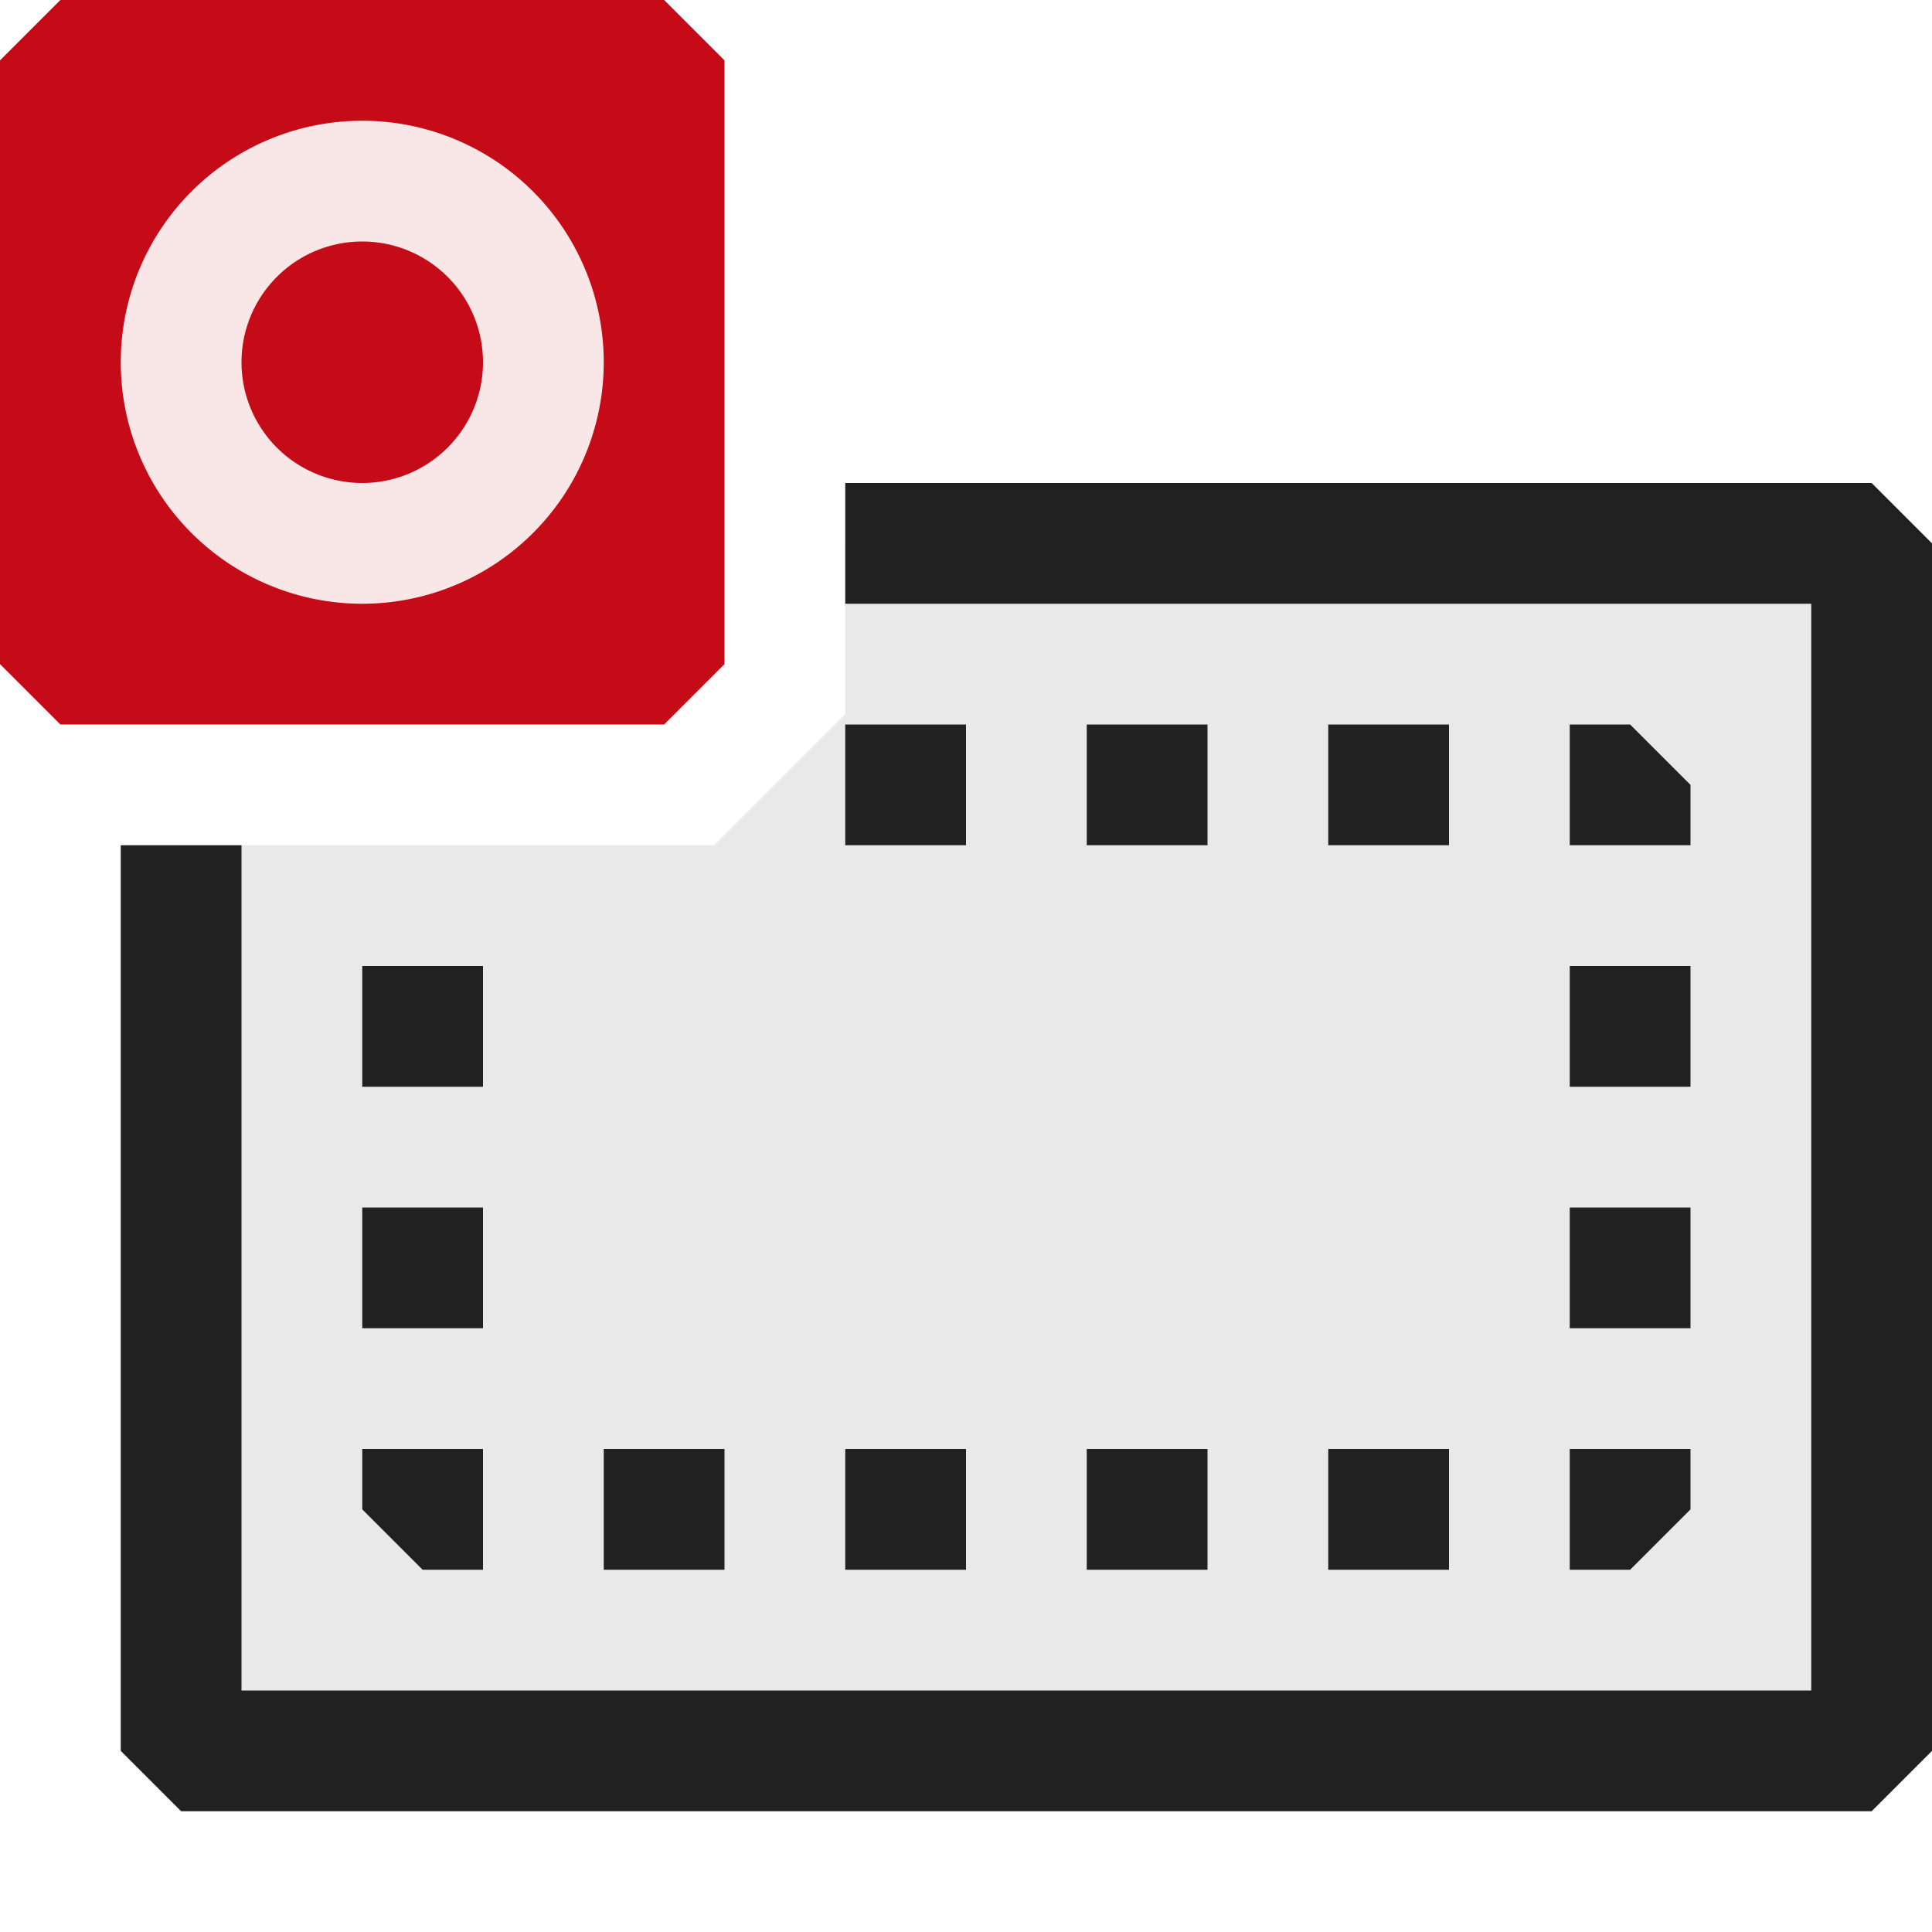 <svg xmlns="http://www.w3.org/2000/svg" viewBox="0 0 16 16">
  <defs>
    <style>.canvas{fill: none; opacity: 0;}.light-defaultgrey-10{fill: #212121; opacity: 0.1;}.light-red-10{fill: #c50b17; opacity: 0.1;}.light-red{fill: #c50b17; opacity: 1;}.light-defaultgrey{fill: #212121; opacity: 1;}</style>
  </defs>
  <title>IconLightRecordScreen</title>
  <g id="canvas" class="canvas">
    <path class="canvas" d="M16,16H0V0H16Z" />
  </g>
  <g id="level-1">
    <path class="light-defaultgrey-10" d="M15.5,4.5v10H1.5V7H5.914L7,5.914V4.5Z" />
    <path class="light-red-10" d="M5.5,5.5H.5V.5h5Z" />
    <path class="light-red" d="M4,3A1,1,0,1,1,3,2,1,1,0,0,1,4,3Z" />
    <path class="light-red" d="M5.5,0H.5L0,.5v5L.5,6h5L6,5.5V.5ZM3,5A2,2,0,1,1,5,3,2,2,0,0,1,3,5Z" />
    <path class="light-defaultgrey" d="M16,4.5v10l-.5.5H1.5L1,14.5V7H2v7H15V5H7V4h8.5Z" />
    <path class="light-defaultgrey" d="M8,7H7V6H8ZM4,9V8H3V9Zm8-3H11V7h1Zm2,2H13V9h1ZM4,11V10H3v1Zm10-1H13v1h1ZM10,6H9V7h1ZM9,13h1V12H9ZM7,13H8V12H7Zm4,0h1V12H11ZM5,13H6V12H5Zm8.5,0,.5-.5V12H13v1ZM14,6.5,13.5,6H13V7h1Zm-11,6,.5.5H4V12H3Z" />
  </g>
</svg>
